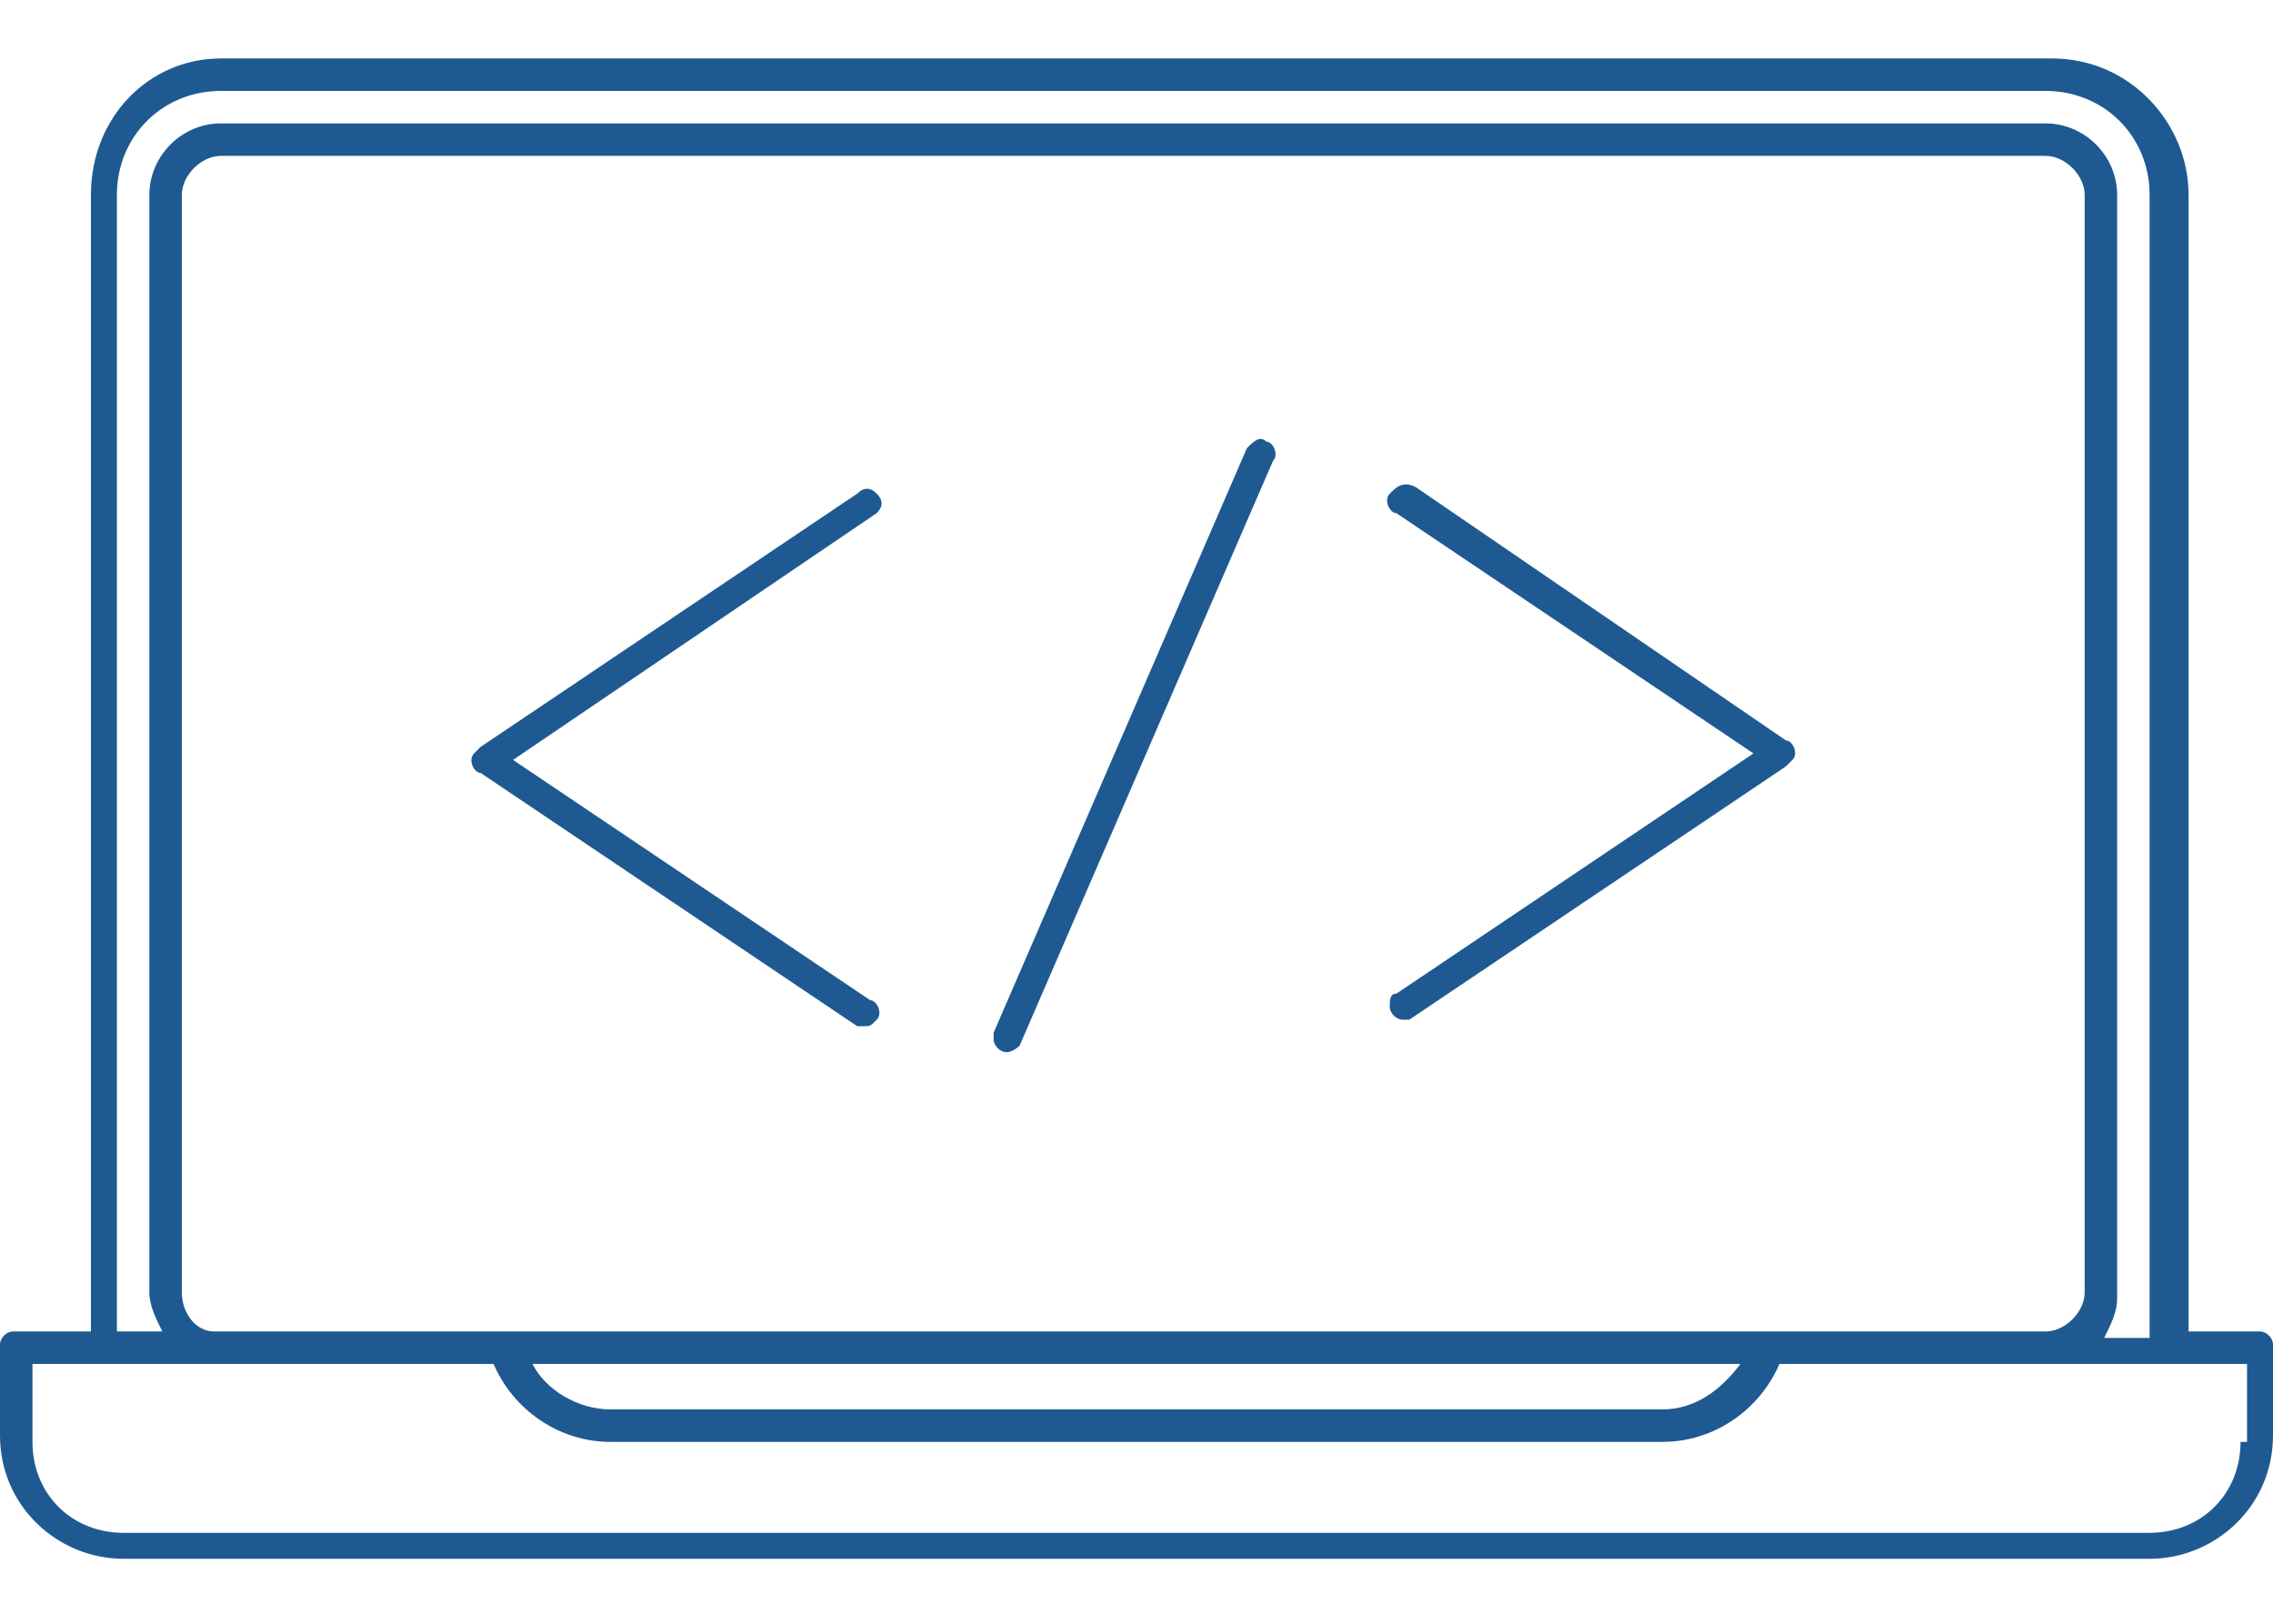 <svg xmlns="http://www.w3.org/2000/svg" width="28" height="20" viewBox="0 0 28 20">
    <g fill="#1E5A91" fill-rule="nonzero">
        <path d="M27.84 16.4h-.88v-14c0-.88-.72-1.68-1.68-1.68H2.72c-.88 0-1.6.72-1.6 1.68v14H.16c-.08 0-.16.08-.16.16v1.12c0 .88.72 1.52 1.52 1.52h24.96c.8 0 1.52-.64 1.52-1.52v-1.12c0-.08-.08-.16-.16-.16zm-26.4-14c0-.72.56-1.28 1.28-1.28H25.2c.72 0 1.28.56 1.28 1.28v14.08h-.56c.08-.16.16-.32.16-.48V2.4c0-.48-.4-.88-.88-.88H2.72c-.48 0-.88.4-.88.88v13.52c0 .16.08.32.16.48h-.56v-14zm4.8 14h-3.6c-.24 0-.4-.24-.4-.48V2.4c0-.24.24-.48.48-.48H25.2c.24 0 .48.24.48.48v13.52c0 .24-.24.48-.48.48H6.24zm15.2.4c-.24.32-.56.56-.96.56H7.52c-.4 0-.8-.24-.96-.56h14.88zm6.16.96c0 .64-.48 1.12-1.12 1.12H1.52C.88 18.88.4 18.4.4 17.76v-.96h5.68c.24.56.8.96 1.44.96h12.96c.64 0 1.2-.4 1.44-.96h5.76v.96h-.08z"/>
        <path d="M10.8 6.32c.08-.08.08-.16 0-.24-.08-.08-.16-.08-.24 0L5.92 9.2l-.08.08c-.08.08 0 .24.08.24l4.64 3.12h.08c.08 0 .08 0 .16-.08s0-.24-.08-.24l-4.4-2.96 4.48-3.04zM17.44 6c-.16-.08-.24 0-.32.08-.08.08 0 .24.08.24l4.4 2.96-4.4 2.96c-.08 0-.08.08-.08.16s.08.16.16.16h.08L22 9.44l.08-.08c.08-.08 0-.24-.08-.24L17.44 6zM15.36 5.52l-3.12 7.2v.08c0 .08.08.16.16.16s.16-.08.16-.08l3.12-7.2c.08-.08 0-.24-.08-.24-.08-.08-.16 0-.24.08z"/>
    </g>
</svg>
